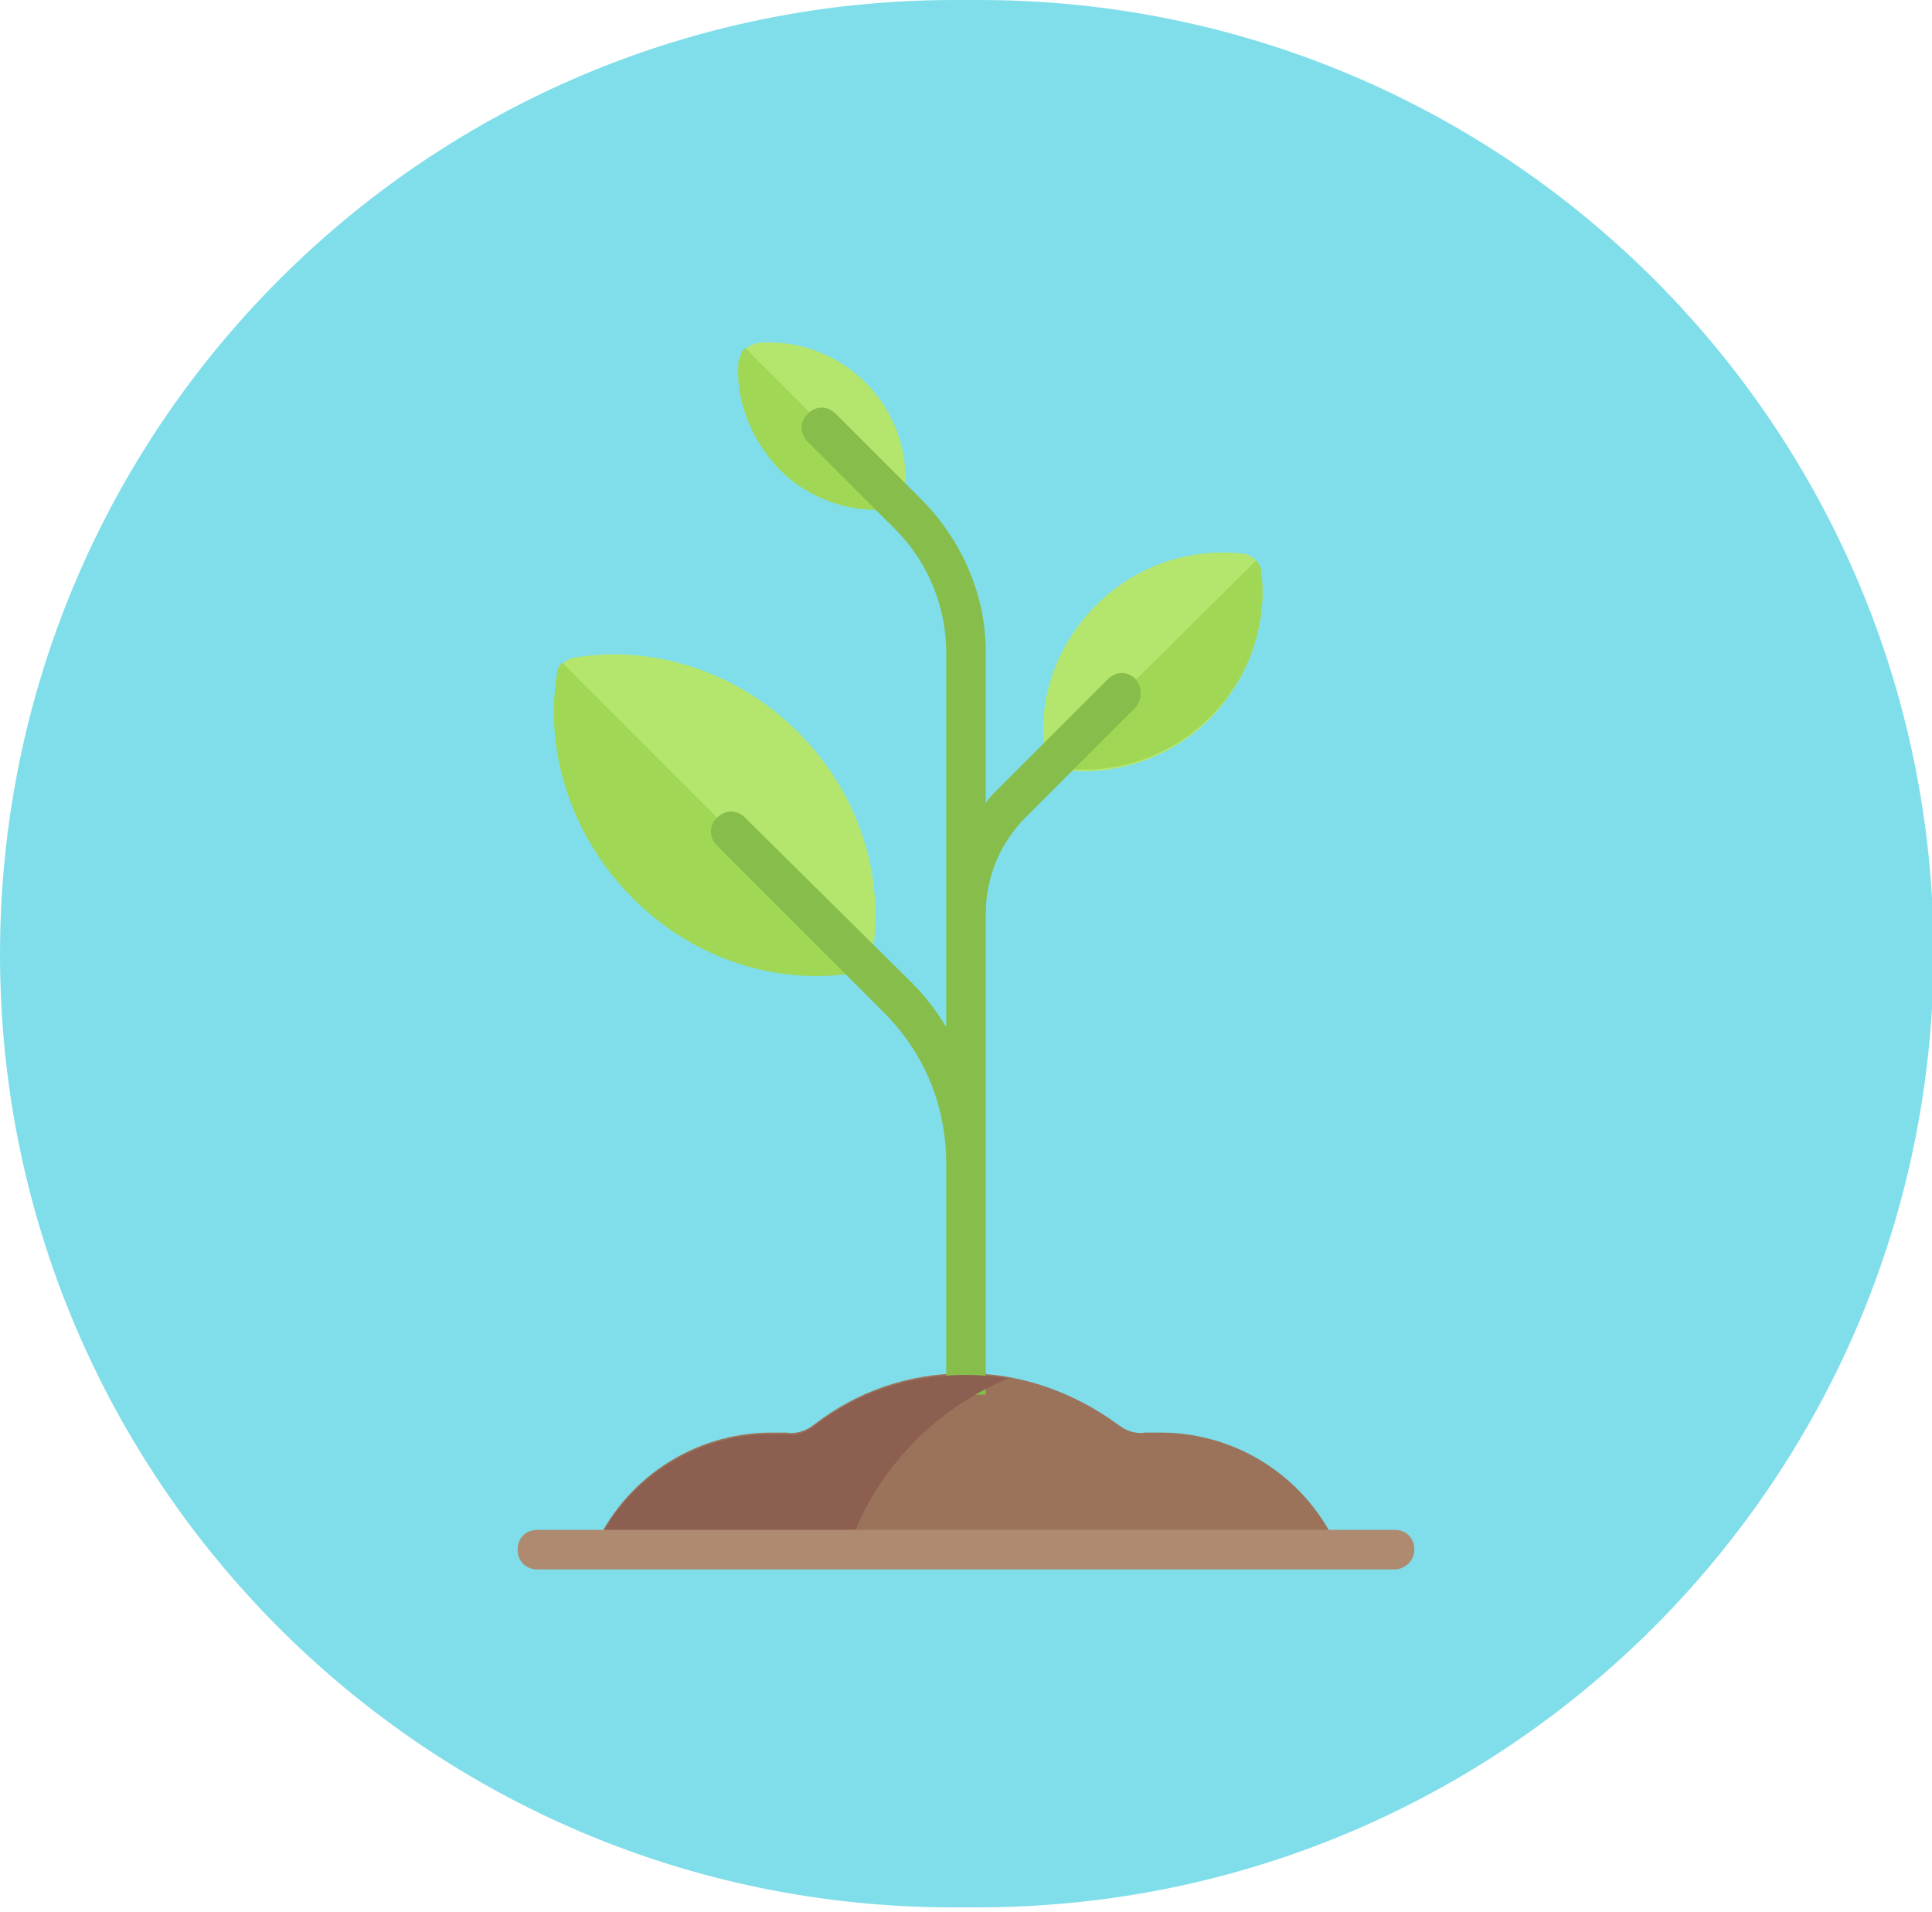 <?xml version="1.0" encoding="utf-8"?>
<!-- Generator: Adobe Illustrator 21.1.0, SVG Export Plug-In . SVG Version: 6.00 Build 0)  -->
<svg version="1.1" id="Layer_1" xmlns="http://www.w3.org/2000/svg" xmlns:xlink="http://www.w3.org/1999/xlink" x="0px" y="0px"
	 viewBox="0 0 117.2 116" style="enable-background:new 0 0 117.2 116;" xml:space="preserve">
<style type="text/css">
	.st0{fill:#80DEEA;}
	.st1{fill:#B4E66E;}
	.st2{fill:#A0D755;}
	.st3{fill:#9B735A;}
	.st4{fill:#87BE4B;}
	.st5{fill:#8C5F50;}
	.st6{fill:#AE8B70;}
</style>
<path class="st0" d="M59.3,115.7h-1.5C25.9,115.7,0,89.8,0,57.9l0,0C0,25.9,25.9,0,57.9,0h1.5c32,0,57.9,25.9,57.9,57.9l0,0
	C117.2,89.8,91.3,115.7,59.3,115.7z"/>
<g>
	<path class="st1" d="M76.5,34.6c-0.1-0.5-0.5-0.9-1-1c-3.1-0.4-6.5,0.6-9,3.1s-3.6,5.9-3.1,9c0.1,0.5,0.5,0.9,1,1
		c3.1,0.4,6.5-0.6,9-3.1C75.9,41,76.9,37.7,76.5,34.6z"/>
	<path class="st2" d="M76.5,34.6c0-0.2-0.2-0.5-0.3-0.6L63.8,46.3c0.2,0.2,0.4,0.3,0.6,0.3c3.1,0.4,6.5-0.6,9-3.1
		S76.9,37.7,76.5,34.6z"/>
	<path class="st1" d="M46,20.8c-0.6,0.1-1,0.5-1.1,1.1c-0.2,2.3,0.6,4.7,2.4,6.5c1.8,1.8,4.3,2.6,6.5,2.4c0.6-0.1,1-0.5,1.1-1.1
		c0.2-2.3-0.6-4.7-2.4-6.5S48.2,20.6,46,20.8z"/>
	<path class="st2" d="M47.3,28.5c1.8,1.8,4.3,2.6,6.5,2.4c0.3,0,0.6-0.2,0.8-0.4l-9.4-9.4c-0.2,0.2-0.3,0.5-0.4,0.8
		C44.6,24.2,45.5,26.6,47.3,28.5z"/>
	<path class="st1" d="M34.8,39.9c-0.5,0.1-0.9,0.5-0.9,0.9c-0.8,4.7,0.7,9.8,4.5,13.6s8.9,5.3,13.6,4.5c0.5-0.1,0.9-0.5,0.9-0.9
		c0.8-4.7-0.7-9.8-4.5-13.6C44.6,40.6,39.4,39.1,34.8,39.9z"/>
	<path class="st2" d="M38.4,54.5c3.8,3.8,8.9,5.3,13.6,4.5c0.2,0,0.5-0.2,0.6-0.3L34.1,40.2c-0.2,0.2-0.3,0.4-0.3,0.6
		C33,45.5,34.6,50.7,38.4,54.5z"/>
	<path class="st3" d="M81.2,94c-1.8-4.2-6-7.1-10.8-7.1c-0.3,0-0.6,0-0.9,0c-0.6,0.1-1.2-0.1-1.7-0.5c-2.6-1.9-5.8-3.1-9.2-3.1
		c-3.5,0-6.6,1.1-9.2,3.1c-0.5,0.4-1.1,0.6-1.7,0.5c-0.3,0-0.6,0-0.9,0c-4.8,0-9,2.9-10.8,7.1H81.2L81.2,94z"/>
	<path class="st4" d="M68.9,41.2c-0.5-0.5-1.2-0.5-1.7,0l-6.7,6.7c-0.3,0.3-0.5,0.5-0.7,0.8v-9.1c0-3.5-1.4-6.7-3.8-9.2l-5.3-5.3
		c-0.5-0.5-1.2-0.5-1.7,0s-0.5,1.2,0,1.7l5.3,5.3c2,2,3.1,4.7,3.1,7.5v22.7c-0.6-1-1.3-1.9-2.1-2.7l-10.1-10c-0.5-0.5-1.2-0.5-1.7,0
		s-0.5,1.2,0,1.7l10.1,10.1c2.5,2.5,3.8,5.7,3.8,9.2v14h2.4V55.4c0-2.2,0.9-4.3,2.4-5.8l6.7-6.7C69.3,42.4,69.3,41.7,68.9,41.2z"/>
	<path class="st5" d="M61.2,83.6c-0.8-0.1-1.7-0.2-2.6-0.2c-3.5,0-6.6,1.1-9.2,3.1c-0.5,0.4-1.1,0.6-1.7,0.5c-0.3,0-0.6,0-0.9,0
		c-4.8,0-9,2.9-10.8,7.1h15.4C53,89.3,56.6,85.5,61.2,83.6z"/>
	<path class="st6" d="M84.6,95.2h-52c-0.7,0-1.2-0.5-1.2-1.2s0.5-1.2,1.2-1.2h52c0.7,0,1.2,0.5,1.2,1.2
		C85.8,94.7,85.2,95.2,84.6,95.2z"/>
</g>
</svg>
